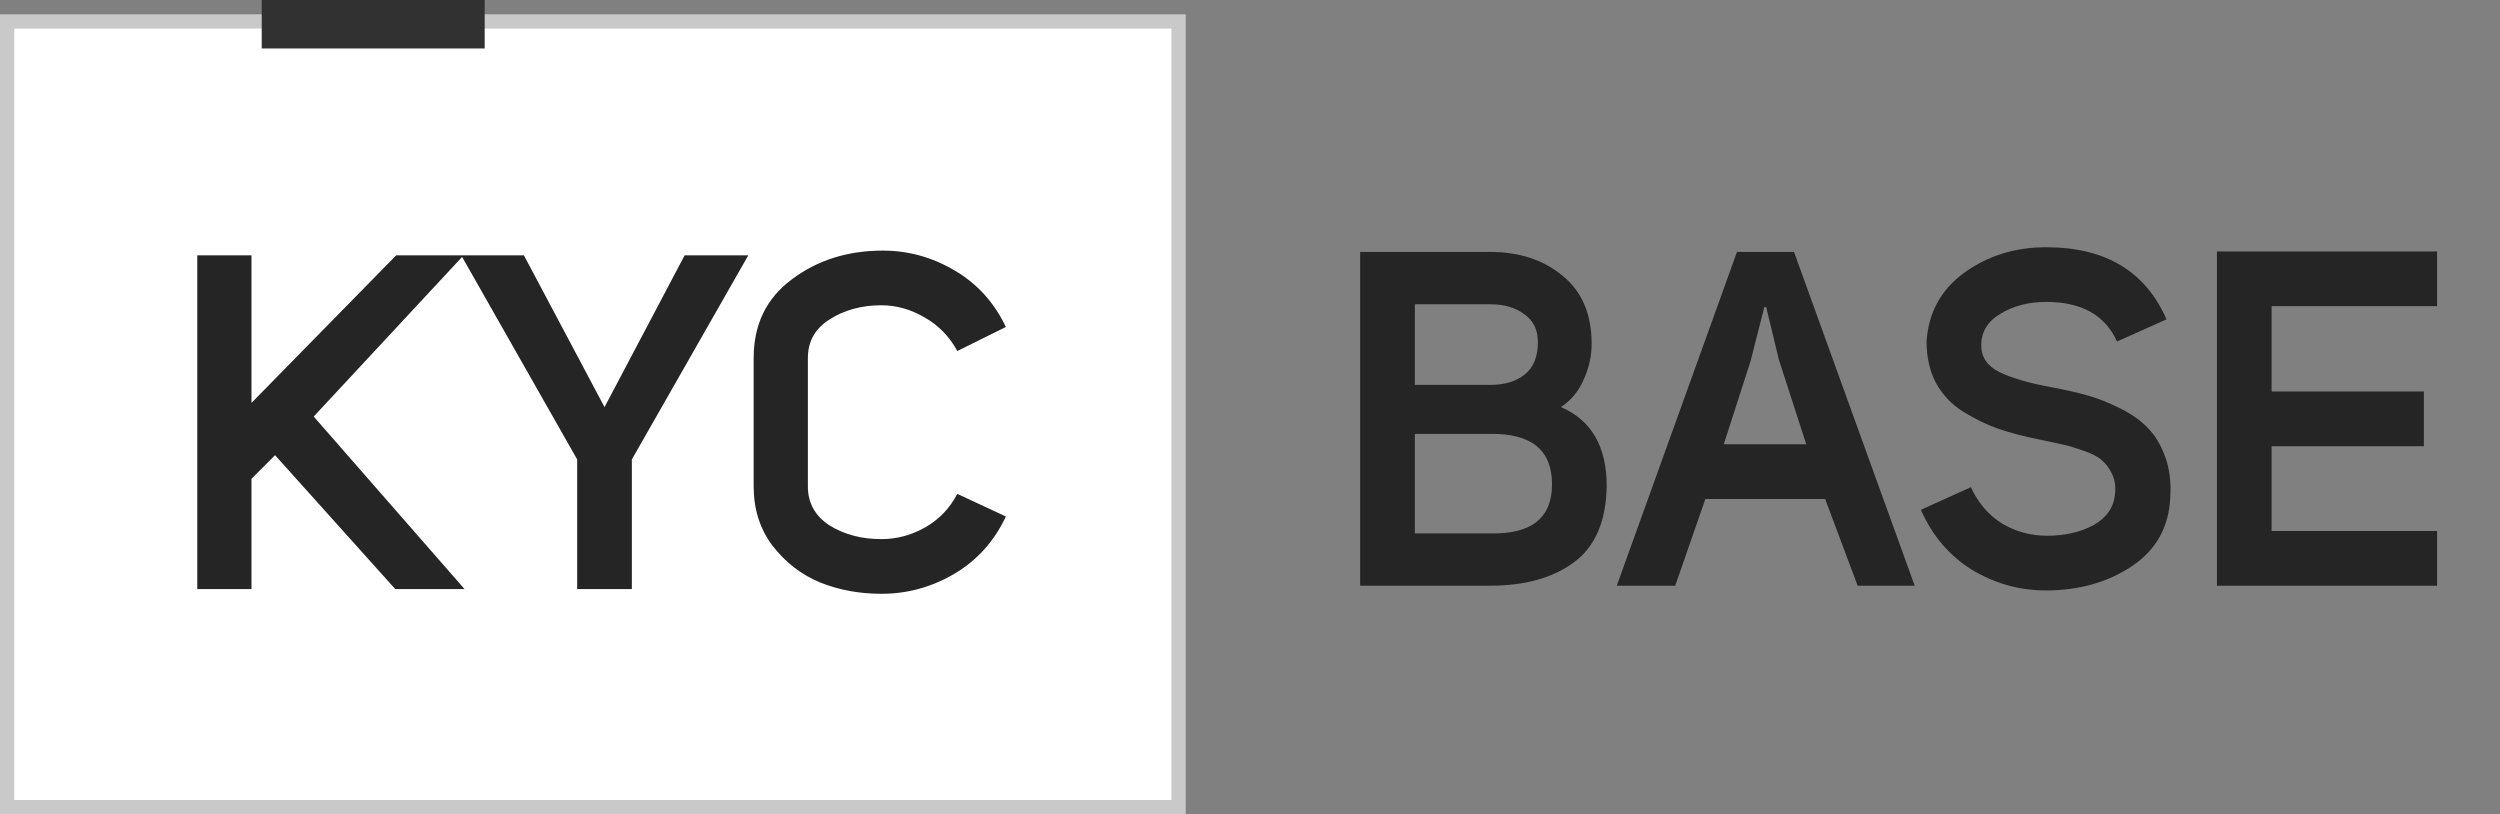 <svg width="175" height="57" viewBox="0 0 175 57" fill="none" xmlns="http://www.w3.org/2000/svg">
<rect x="0" y="0" width="175" height="57" fill="#808080" stroke="none"/>
<path d="M0.5 1.5H82.5V56.5H0.5V1.5Z" fill="white" stroke="#C9C9C9"/>
<rect x="18.321" width="15.607" height="3.393" fill="#313131"/>
<path d="M17.604 28.201L27.735 17.872H32.454L21.96 29.158L32.52 41.236H27.669L19.254 31.864L17.604 33.514V41.236H13.809V17.872H17.604V28.201ZM44.23 41.236H40.402V32.161L32.284 17.872H36.673L42.316 28.498L47.926 17.872H52.381L44.23 32.161V41.236ZM52.756 34.042V25.066C52.756 22.712 53.647 20.875 55.429 19.555C57.211 18.213 59.334 17.542 61.798 17.542C63.58 17.542 65.252 18.004 66.814 18.928C68.398 19.852 69.597 21.172 70.411 22.888L67.012 24.571C66.462 23.559 65.703 22.778 64.735 22.228C63.767 21.656 62.755 21.37 61.699 21.37C60.313 21.37 59.103 21.7 58.069 22.36C57.057 22.998 56.551 23.9 56.551 25.066V34.042C56.551 35.208 57.057 36.121 58.069 36.781C59.103 37.419 60.313 37.738 61.699 37.738C62.777 37.738 63.8 37.463 64.768 36.913C65.736 36.363 66.484 35.582 67.012 34.57L70.411 36.154C69.597 37.892 68.387 39.234 66.781 40.18C65.197 41.104 63.503 41.566 61.699 41.566C60.159 41.566 58.729 41.302 57.409 40.774C56.089 40.224 54.978 39.366 54.076 38.2C53.196 37.034 52.756 35.648 52.756 34.042Z" fill="#252525"/>
<path d="M111.414 24.071C111.414 24.929 111.227 25.765 110.853 26.579C110.501 27.393 109.973 28.031 109.269 28.493C111.403 29.417 112.47 31.265 112.47 34.037C112.426 36.479 111.667 38.25 110.193 39.35C108.719 40.45 106.75 41 104.286 41H95.211V17.636H104.319C106.365 17.636 108.059 18.197 109.401 19.319C110.743 20.419 111.414 22.003 111.414 24.071ZM99.039 26.942H104.319C105.331 26.942 106.134 26.7 106.728 26.216C107.344 25.732 107.652 24.973 107.652 23.939C107.652 23.081 107.333 22.432 106.695 21.992C106.079 21.53 105.287 21.299 104.319 21.299H99.039V26.942ZM99.039 37.337H104.319C107.201 37.403 108.642 36.259 108.642 33.905C108.642 31.507 107.201 30.33 104.319 30.374H99.039V37.337ZM125.581 17.636L134.029 41H130.036L127.759 34.928H119.377L117.265 41H113.173L121.588 17.636H125.581ZM123.634 21.497H123.502L122.545 25.259L120.664 31.1H126.439L124.525 25.193L123.634 21.497ZM138.687 24.17C138.687 25.006 139.116 25.633 139.974 26.051C140.832 26.469 142.042 26.821 143.604 27.107C144.55 27.283 145.375 27.47 146.079 27.668C146.805 27.866 147.564 28.163 148.356 28.559C149.17 28.955 149.83 29.417 150.336 29.945C150.842 30.451 151.249 31.122 151.557 31.958C151.865 32.794 151.986 33.74 151.92 34.796C151.832 36.886 150.93 38.503 149.214 39.647C147.52 40.769 145.518 41.33 143.208 41.33C141.36 41.33 139.633 40.846 138.027 39.878C136.443 38.888 135.255 37.491 134.463 35.687L137.961 34.103C138.467 35.203 139.193 36.05 140.139 36.644C141.107 37.216 142.152 37.502 143.274 37.502C144.55 37.502 145.65 37.249 146.574 36.743C147.498 36.215 147.993 35.467 148.059 34.499C148.103 33.993 148.026 33.542 147.828 33.146C147.63 32.75 147.399 32.442 147.135 32.222C146.871 31.98 146.453 31.76 145.881 31.562C145.331 31.364 144.858 31.221 144.462 31.133C144.088 31.045 143.527 30.924 142.779 30.77C141.679 30.55 140.711 30.297 139.875 30.011C139.061 29.725 138.247 29.329 137.433 28.823C136.619 28.317 135.981 27.646 135.519 26.81C135.079 25.974 134.859 25.006 134.859 23.906C134.991 21.882 135.871 20.276 137.499 19.088C139.149 17.9 141.063 17.306 143.241 17.306C147.377 17.306 150.182 18.989 151.656 22.355L148.191 23.906C147.355 22.058 145.705 21.134 143.241 21.134C142.009 21.134 140.942 21.409 140.04 21.959C139.138 22.487 138.687 23.224 138.687 24.17ZM159.013 21.431V27.404H169.672V31.232H159.013V37.172H170.596V41H155.185V17.603H170.596V21.431H159.013Z" fill="#252525"/>
</svg>
